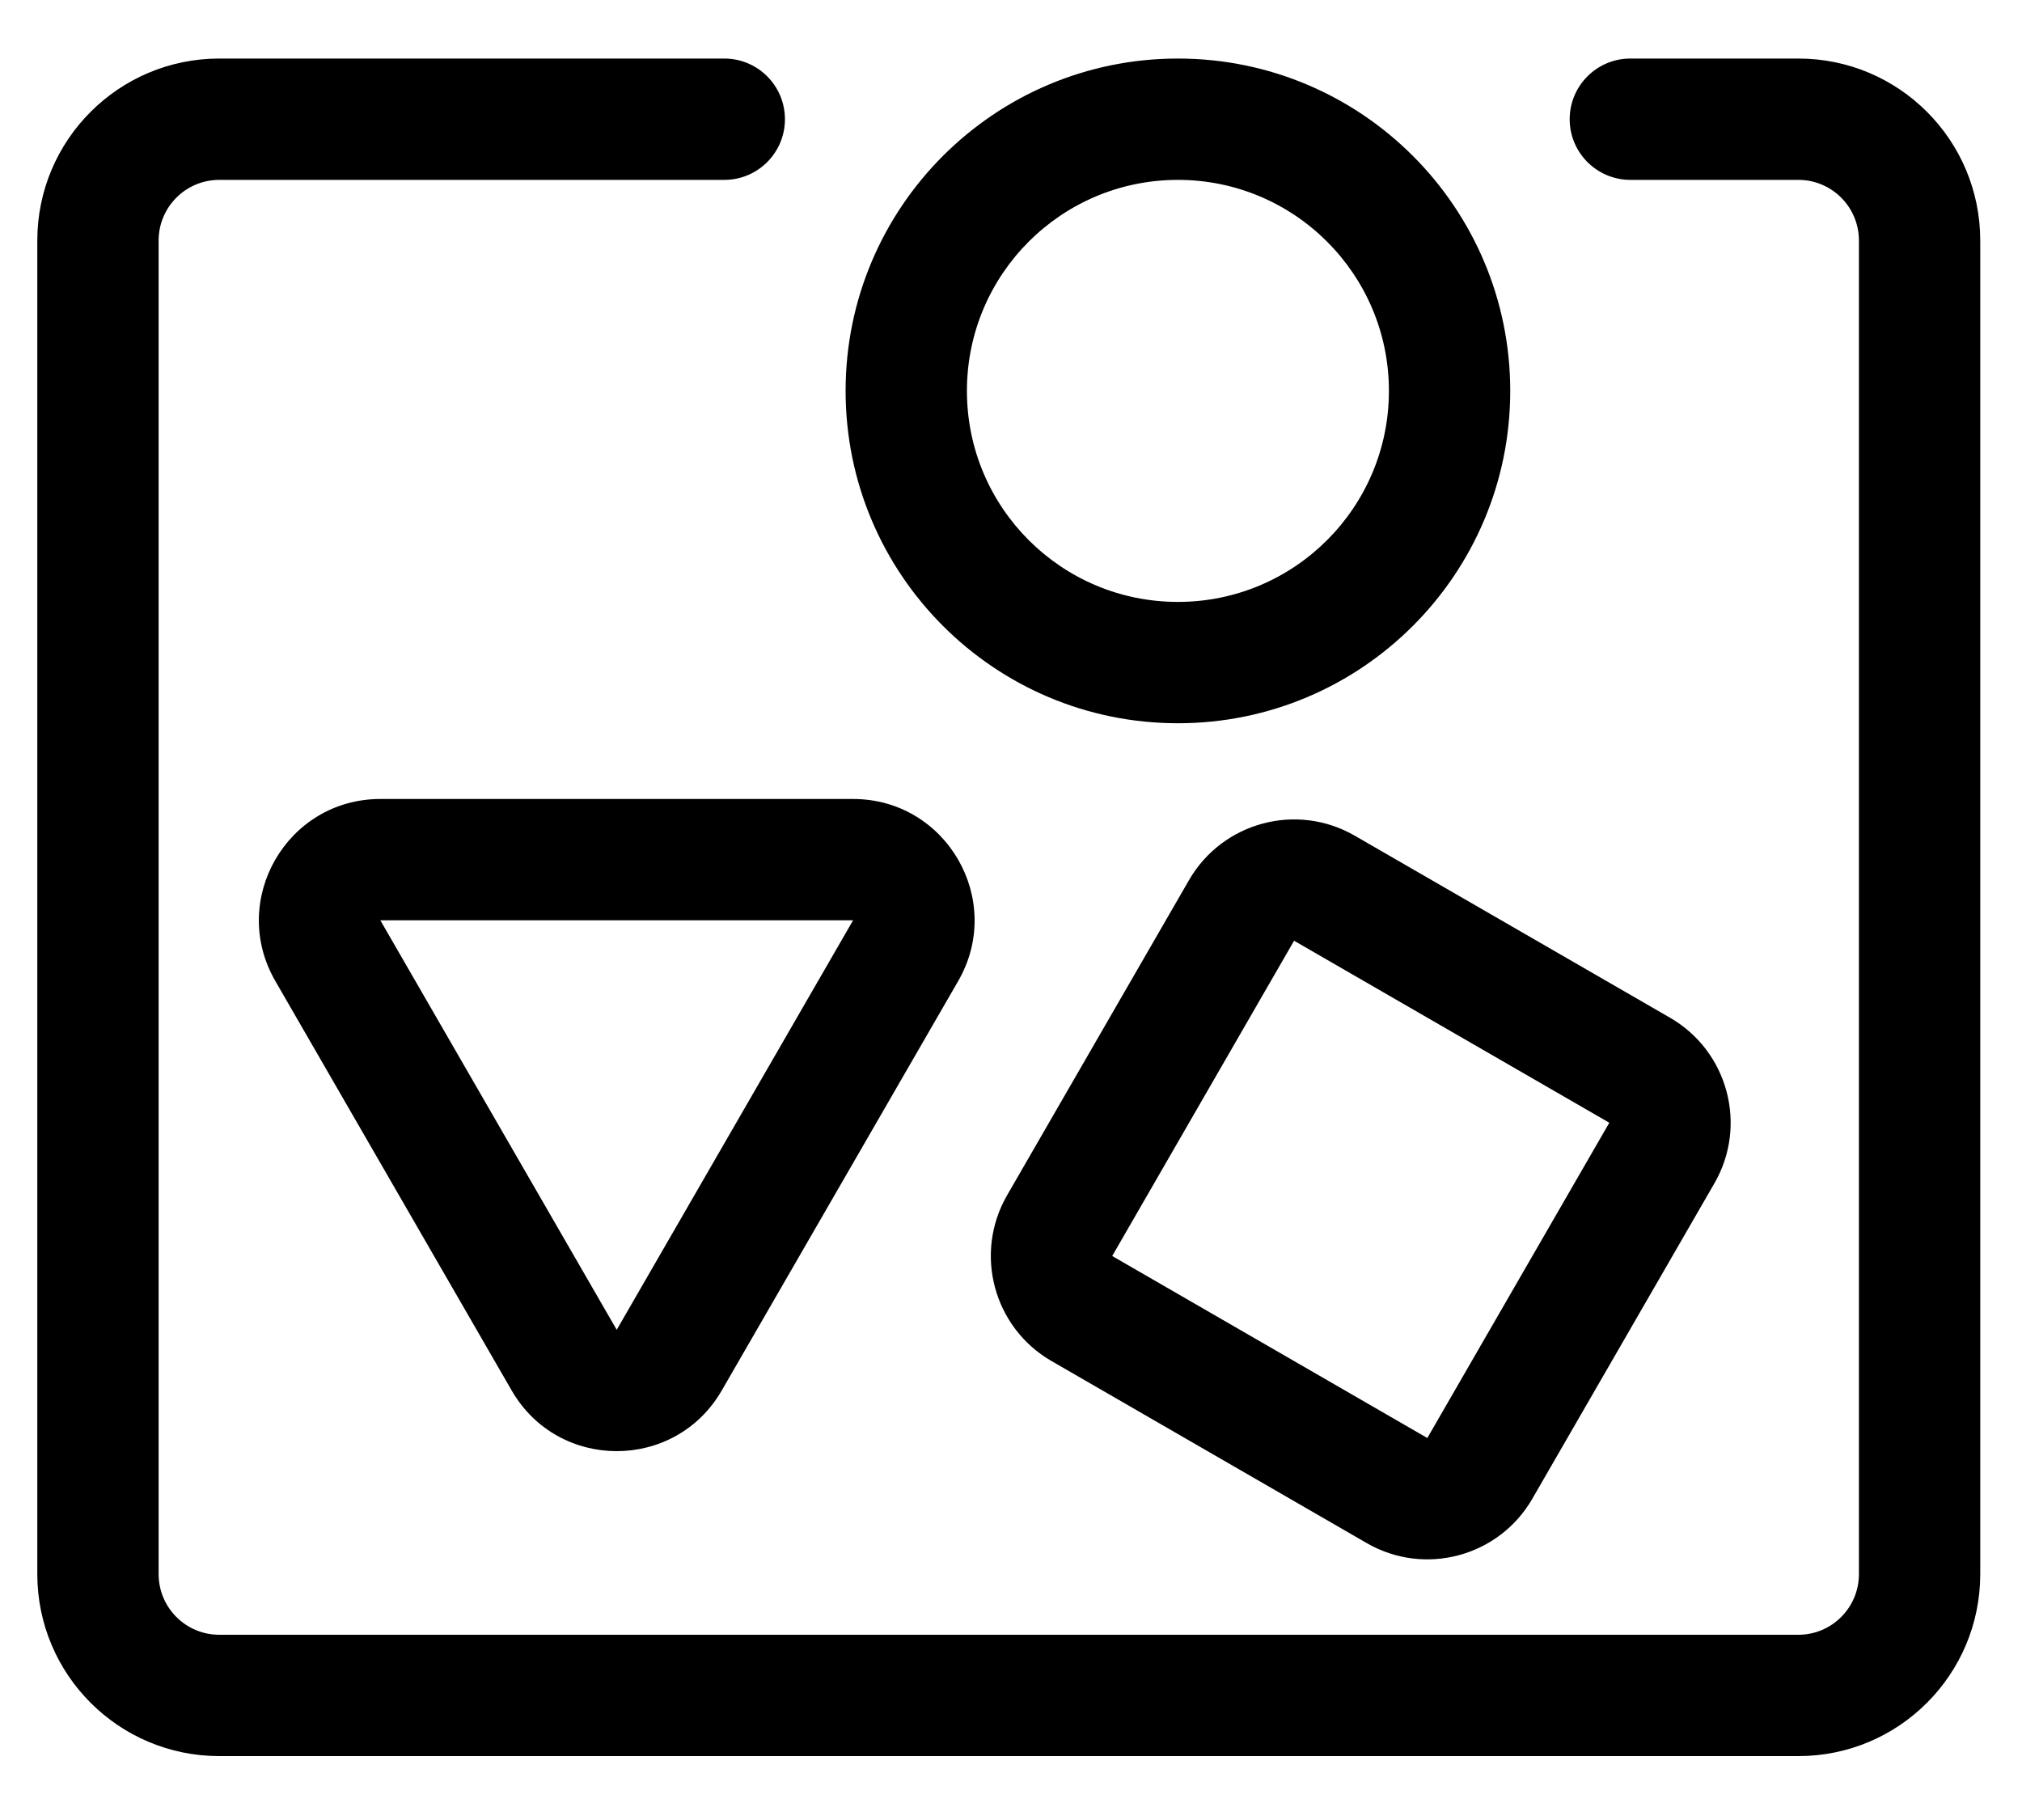 <svg viewBox="0 0 20 18" xmlns="http://www.w3.org/2000/svg">
<path fill-rule="evenodd" clip-rule="evenodd" d="M1.569 2.379C1.569 2.048 1.837 1.779 2.169 1.779H7.164C7.496 1.779 7.764 1.51 7.764 1.179C7.764 0.848 7.496 0.579 7.164 0.579H2.169C1.175 0.579 0.369 1.385 0.369 2.379V15.568C0.369 16.562 1.175 17.368 2.169 17.368H17.788C18.782 17.368 19.587 16.562 19.587 15.568V2.379C19.587 1.385 18.782 0.579 17.788 0.579H16.126C15.795 0.579 15.526 0.848 15.526 1.179C15.526 1.51 15.795 1.779 16.126 1.779H17.788C18.119 1.779 18.387 2.048 18.387 2.379V15.568C18.387 15.899 18.119 16.168 17.788 16.168H2.169C1.837 16.168 1.569 15.899 1.569 15.568V2.379ZM9.564 3.866C9.564 2.713 10.498 1.779 11.651 1.779C12.803 1.779 13.738 2.713 13.738 3.866C13.738 5.019 12.803 5.953 11.651 5.953C10.498 5.953 9.564 5.019 9.564 3.866ZM11.651 0.579C9.836 0.579 8.364 2.051 8.364 3.866C8.364 5.681 9.836 7.153 11.651 7.153C13.466 7.153 14.938 5.681 14.938 3.866C14.938 2.051 13.466 0.579 11.651 0.579ZM7.139 13.752L9.478 9.702C9.939 8.902 9.362 7.902 8.438 7.902H3.762C2.838 7.902 2.261 8.902 2.723 9.702L5.061 13.752C5.523 14.552 6.677 14.552 7.139 13.752ZM6.1 13.152L3.762 9.102H8.438L6.1 13.152ZM9.961 11.822C9.63 12.396 9.827 13.13 10.401 13.461L13.518 15.261C14.092 15.593 14.826 15.396 15.157 14.822L16.957 11.704C17.289 11.13 17.092 10.396 16.518 10.065L13.4 8.265C12.827 7.934 12.093 8.13 11.761 8.704L9.961 11.822ZM11.001 12.422L12.8 9.304L15.918 11.104L14.118 14.222L11.001 12.422Z" fill="currentColor"/>
</svg>
